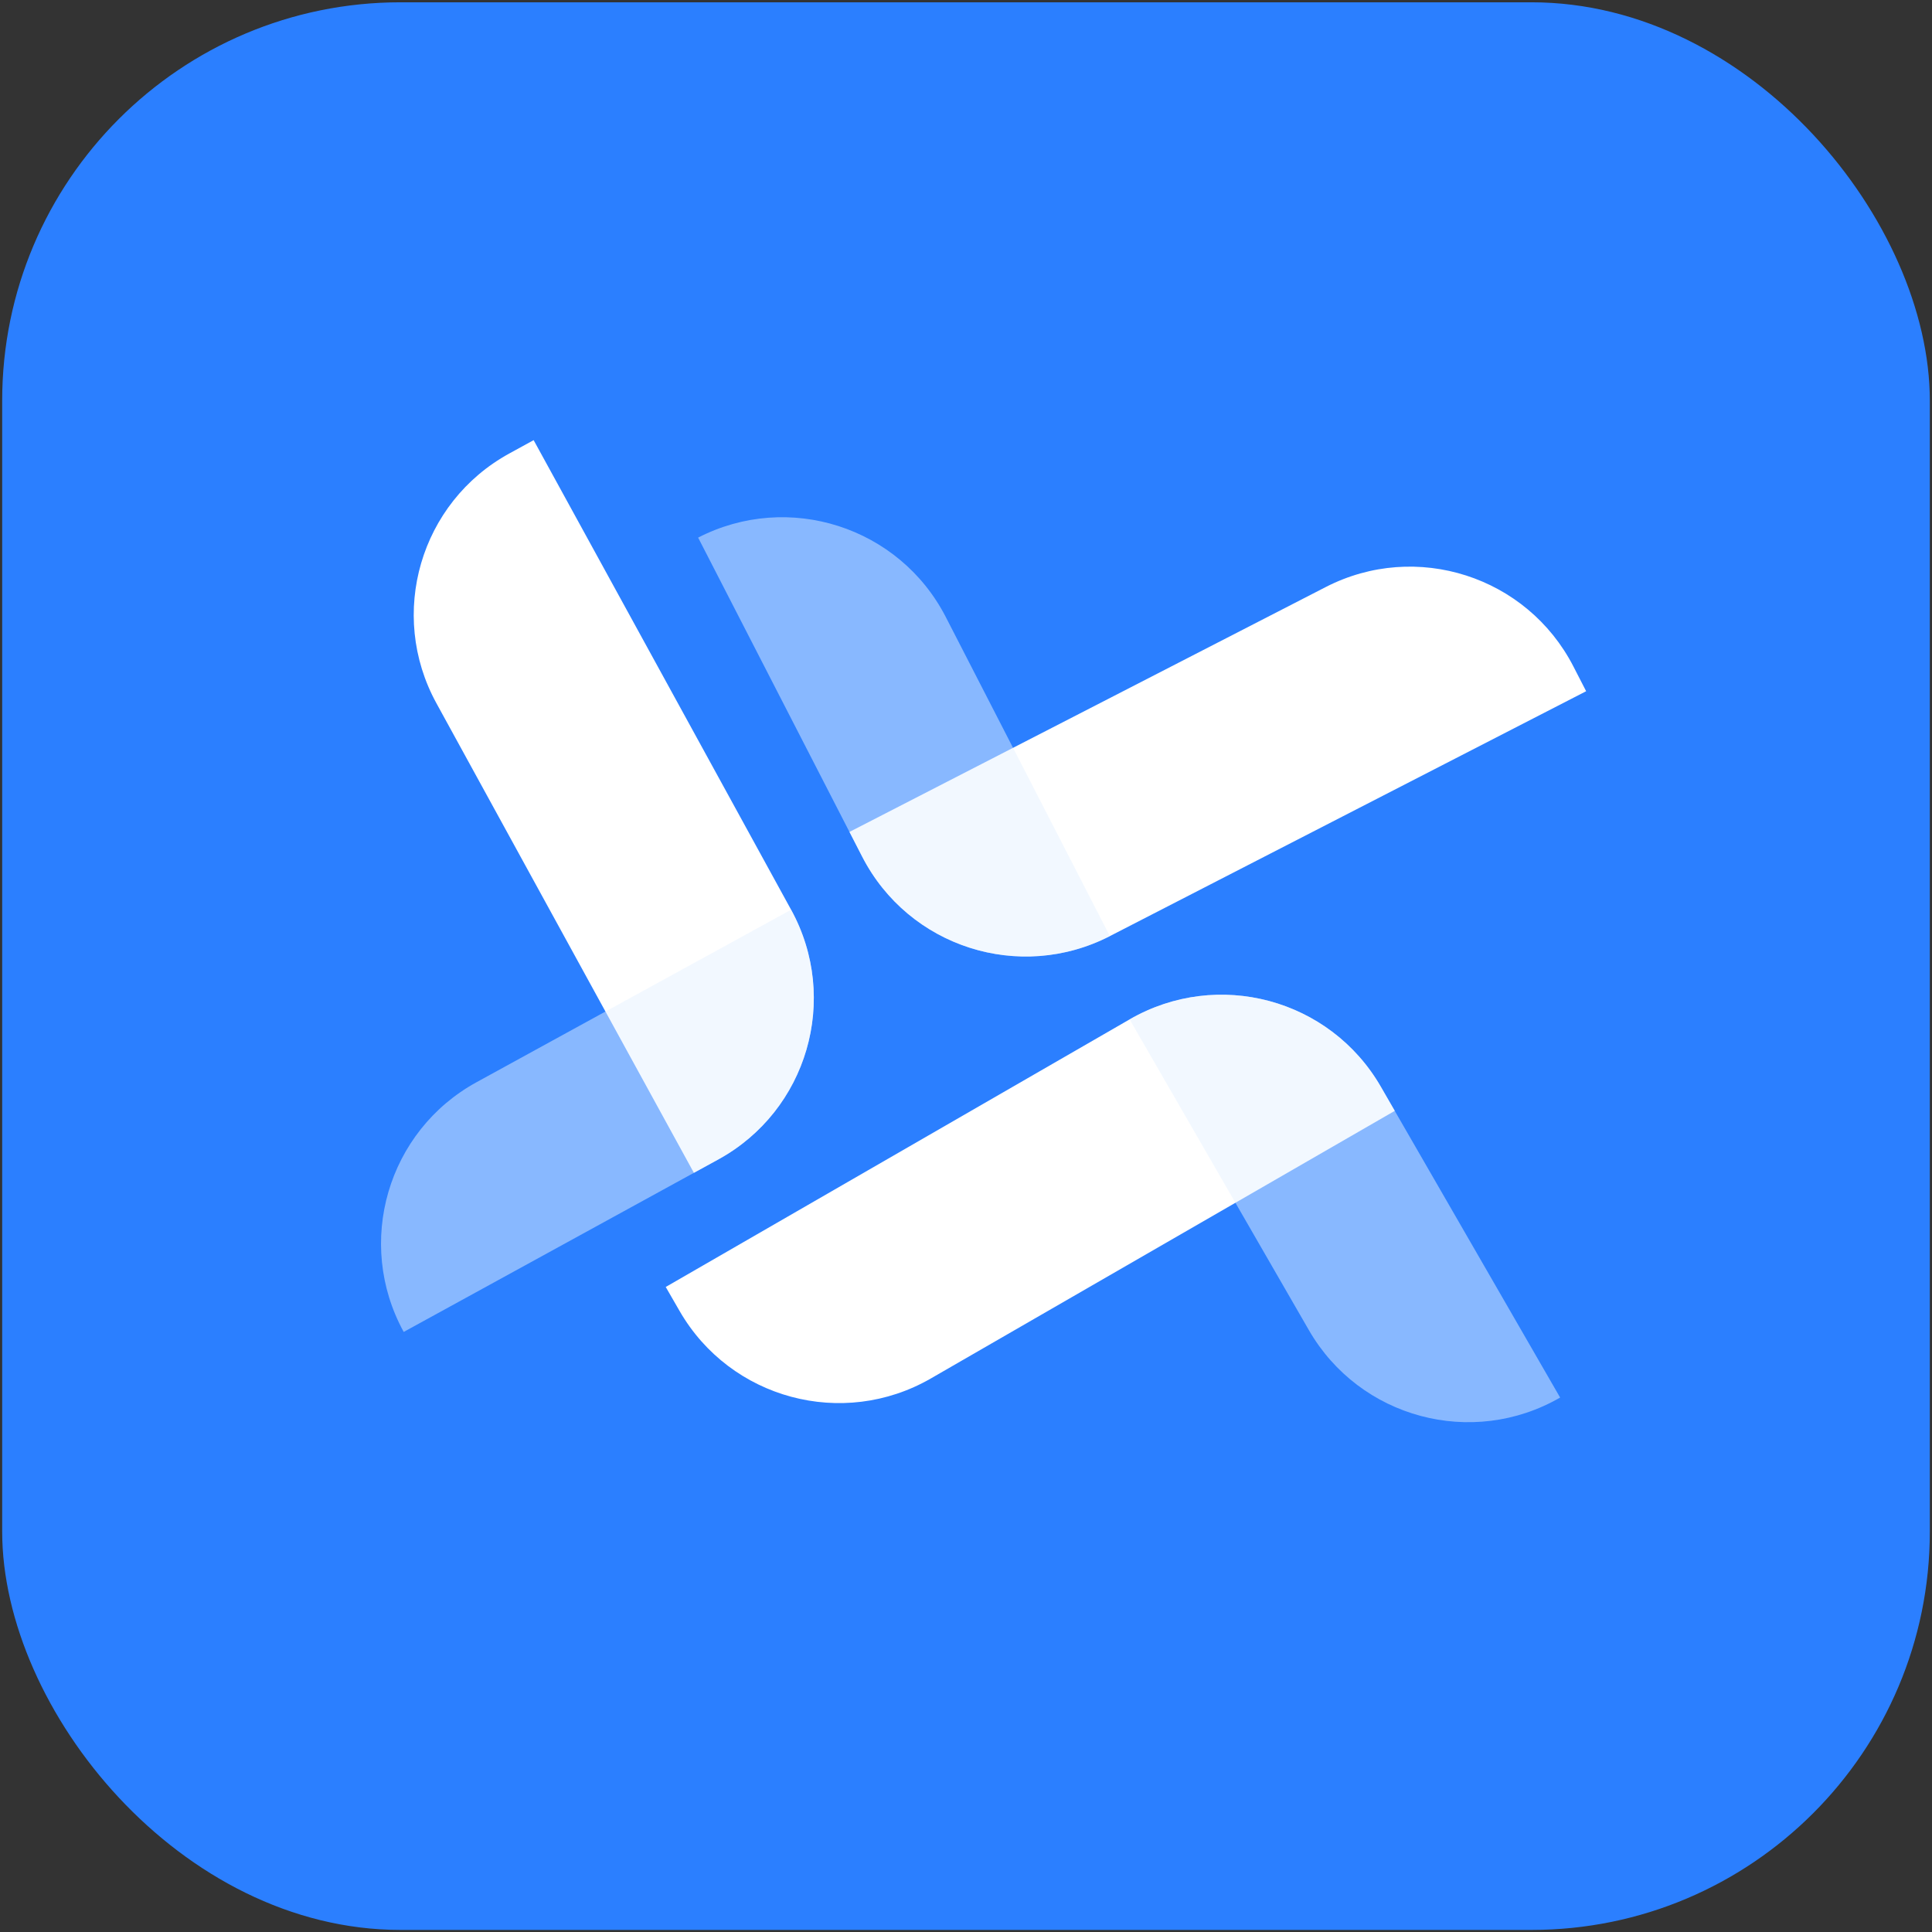<?xml version="1.0" encoding="UTF-8"?>
<svg id="Calque_1" data-name="Calque 1" xmlns="http://www.w3.org/2000/svg" viewBox="0 0 841.89 841.89">
  <rect x="0" y="0" width="841.89" height="841.89" fill="#333333" stroke="none"/>
  <defs>
    <style>
      .cls-1 {
        fill: #fff;
      }

      .cls-2 {
        fill: #2b7fff;
      }

      .cls-3 {
        fill: #e6f3ff;
        opacity: .5;
      }
    </style>
  </defs>
  <rect class="cls-2" x=".95" y="1" width="839.99" height="839.99" rx="173.59" ry="173.59"/>
  <g>
    <g>
      <path class="cls-1" d="m577.71,255.81l-207.54,106.71,5.54,10.77c20.25,39.39,68.54,54.88,107.93,34.63l207.54-106.71-5.54-10.77c-20.23-39.35-68.54-54.88-107.93-34.63Z"/>
      <path class="cls-3" d="m304.22,234.27l71.48,139.02c20.25,39.39,68.54,54.88,107.93,34.63l-71.48-139.02c-20.25-39.39-68.59-54.86-107.93-34.63Z"/>
    </g>
    <g>
      <path class="cls-1" d="m405.63,600.68l202.15-116.61-6.05-10.49c-22.13-38.37-71.11-51.51-109.48-29.38l-202.15,116.61,6.05,10.49c22.11,38.32,71.11,51.51,109.48,29.38Z"/>
      <path class="cls-3" d="m679.84,609l-78.11-135.41c-22.13-38.37-71.11-51.51-109.48-29.38l78.11,135.41c22.13,38.37,71.16,51.49,109.48,29.38Z"/>
    </g>
    <g>
      <path class="cls-1" d="m190.17,306.44l112.2,204.63,10.62-5.82c38.84-21.29,53.04-69.98,31.75-108.82l-112.2-204.63-10.62,5.82c-38.79,21.27-53.04,69.98-31.75,108.82Z"/>
      <path class="cls-3" d="m175.92,580.4l137.07-75.15c38.84-21.29,53.04-69.98,31.75-108.82l-137.07,75.15c-38.84,21.29-53.02,70.02-31.75,108.82Z"/>
    </g>
  </g>
</svg>